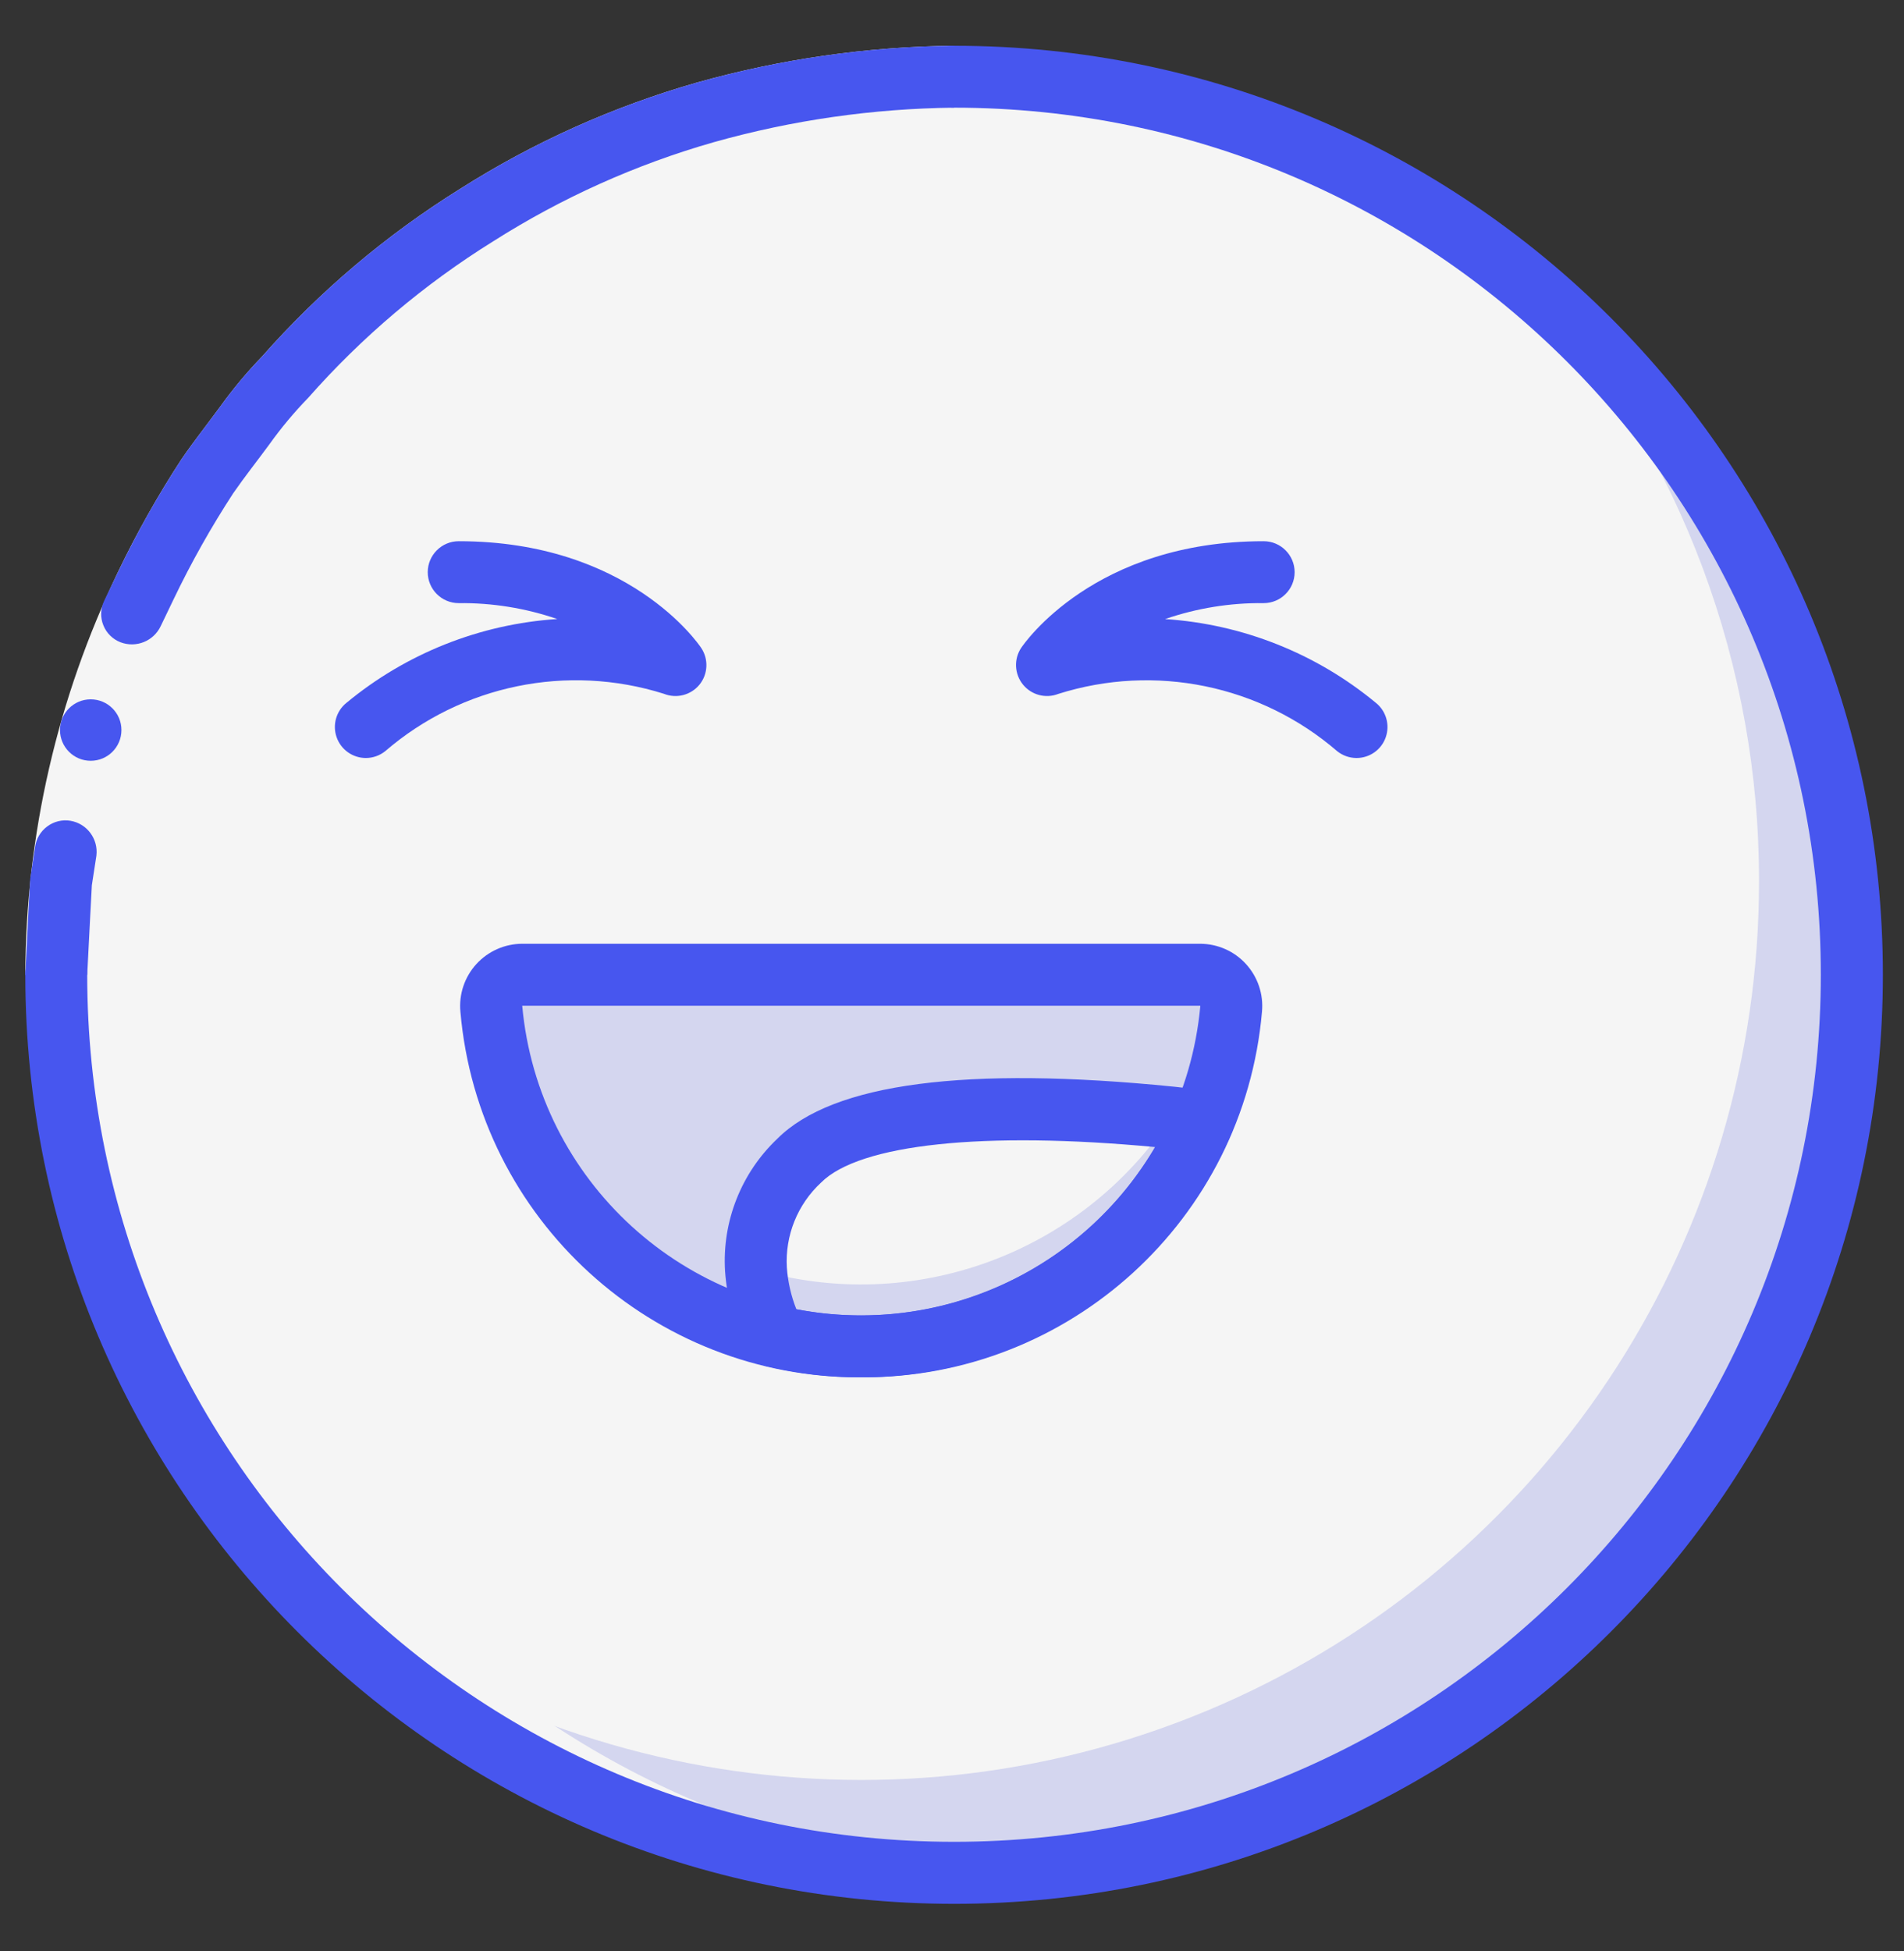 <svg width="41" height="42" viewBox="0 0 41 42" fill="none" xmlns="http://www.w3.org/2000/svg">
<rect x="0" y="0" width="41" height="42" fill="#333333" stroke="none"/>
<g clip-path="url(#clip0)">
<path d="M39.878 20.985C39.879 30.076 33.546 37.941 24.663 39.879C15.779 41.817 6.746 37.304 2.961 29.037C-0.823 20.769 1.662 10.982 8.933 5.524C16.203 0.065 26.296 0.41 33.178 6.351C37.432 10.023 39.878 15.364 39.878 20.985Z" fill="#D4D6EF"/>
<path d="M37.878 18.984C37.879 26.547 33.469 33.416 26.593 36.564C19.717 39.712 11.635 38.56 5.911 33.618C-0.708 25.952 -0.289 14.476 6.874 7.314C14.037 0.152 25.512 -0.268 33.178 6.351C36.217 9.857 37.887 14.344 37.878 18.984Z" fill="#F5F5F5"/>
<path d="M25.844 20.985C26.033 20.985 26.213 21.065 26.339 21.205C26.466 21.345 26.529 21.532 26.511 21.72C26.131 25.835 22.678 28.983 18.545 28.983C14.411 28.983 10.959 25.835 10.578 21.719C10.561 21.531 10.623 21.345 10.75 21.204C10.877 21.064 11.057 20.985 11.245 20.984H25.844V20.985Z" fill="#D4D6EF"/>
<path d="M25.905 24.138C24.639 27.078 21.745 28.983 18.545 28.985C17.913 28.987 17.285 28.913 16.671 28.765C16.45 28.314 16.317 27.825 16.278 27.325C19.652 28.319 23.28 26.994 25.218 24.058C25.465 24.085 25.691 24.111 25.905 24.138Z" fill="#D4D6EF"/>
<path d="M25.218 24.058C23.28 26.994 19.652 28.319 16.278 27.324C16.226 26.444 16.568 25.587 17.211 24.984C18.571 23.624 22.711 23.804 25.218 24.058Z" fill="#F5F5F5"/>
<path d="M20.545 40.318C20.887 40.318 21.227 40.309 21.566 40.291C11.289 39.77 3.221 31.291 3.213 21C3.203 10.71 11.255 2.217 21.531 1.678C21.205 1.661 20.876 1.651 20.545 1.651C9.867 1.651 1.211 10.307 1.211 20.985C1.211 31.662 9.867 40.318 20.545 40.318Z" fill="#F5F5F5"/>
<path d="M0.545 20.985C0.555 17.985 1.235 15.025 2.537 12.322C2.941 11.479 3.401 10.663 3.912 9.88C4.177 9.495 4.467 9.128 4.744 8.751C5.017 8.372 5.317 8.012 5.642 7.676C6.881 6.272 8.318 5.056 9.908 4.066C11.489 3.062 13.207 2.292 15.008 1.777C16.811 1.271 18.673 1.004 20.545 0.985V2.318C18.797 2.338 17.06 2.586 15.377 3.059C13.697 3.539 12.095 4.258 10.619 5.195C9.135 6.118 7.793 7.253 6.637 8.564C6.333 8.878 6.052 9.213 5.798 9.568C5.54 9.92 5.268 10.261 5.02 10.62C4.543 11.351 4.115 12.113 3.738 12.9C2.523 15.424 1.888 18.186 1.878 20.985H0.545Z" fill="#F5F5F5"/>
<path d="M1.515 17.669C1.339 17.64 1.158 17.685 1.015 17.793C0.871 17.9 0.777 18.06 0.755 18.238L0.651 18.919L0.613 19.607L0.545 20.985H1.878L1.944 19.698L1.978 19.056L2.076 18.42C2.119 18.06 1.873 17.729 1.515 17.669Z" fill="#4756EF"/>
<path d="M20.545 2.318V0.984C18.673 1.004 16.811 1.27 15.009 1.777C13.207 2.292 11.49 3.062 9.909 4.066C8.319 5.055 6.881 6.271 5.643 7.676C5.317 8.012 5.017 8.371 4.745 8.75C4.467 9.127 4.177 9.494 3.913 9.879C3.401 10.662 2.942 11.478 2.538 12.322L2.239 12.943C2.163 13.107 2.158 13.295 2.226 13.462C2.293 13.63 2.427 13.762 2.596 13.827C2.931 13.954 3.307 13.803 3.46 13.48L3.739 12.9C4.116 12.113 4.544 11.352 5.021 10.62C5.269 10.262 5.541 9.919 5.799 9.568C6.053 9.212 6.333 8.877 6.637 8.564C7.793 7.253 9.135 6.118 10.62 5.195C12.095 4.258 13.697 3.538 15.378 3.059C17.06 2.586 18.797 2.337 20.545 2.318Z" fill="#4756EF"/>
<path d="M20.545 40.985C9.499 40.983 0.546 32.03 0.545 20.985C0.545 20.617 0.843 20.318 1.211 20.318C1.579 20.318 1.878 20.617 1.878 20.985C1.879 31.294 10.235 39.65 20.544 39.65C30.853 39.65 39.209 31.293 39.209 20.984C39.21 10.675 30.853 2.319 20.545 2.318C20.177 2.318 19.878 2.02 19.878 1.652C19.878 1.284 20.177 0.985 20.545 0.985C31.591 0.985 40.545 9.939 40.545 20.985C40.545 32.031 31.591 40.985 20.545 40.985Z" fill="#4756EF"/>
<path d="M18.545 29.651C14.057 29.674 10.303 26.25 9.914 21.78C9.879 21.405 10.004 21.033 10.257 20.755C10.511 20.477 10.869 20.318 11.245 20.317H25.844C26.22 20.318 26.579 20.476 26.832 20.755C27.085 21.033 27.21 21.405 27.175 21.78C26.786 26.25 23.032 29.674 18.545 29.651ZM11.245 21.651C11.589 25.426 14.753 28.316 18.543 28.318C22.333 28.32 25.499 25.433 25.847 21.659L25.844 21.651H11.245Z" fill="#4756EF"/>
<path d="M18.545 29.651C17.86 29.653 17.178 29.572 16.513 29.412C16.318 29.364 16.155 29.231 16.069 29.05C15.81 28.522 15.655 27.95 15.613 27.364C15.548 26.294 15.961 25.25 16.74 24.513C17.935 23.318 20.81 22.944 25.285 23.394C25.54 23.422 25.771 23.449 25.987 23.476C26.195 23.502 26.379 23.625 26.483 23.806C26.587 23.988 26.6 24.208 26.517 24.401C25.148 27.588 22.013 29.652 18.545 29.651ZM17.149 28.186C20.204 28.771 23.297 27.373 24.877 24.694C21.191 24.347 18.51 24.628 17.683 25.456C17.174 25.925 16.903 26.598 16.944 27.288C16.966 27.596 17.035 27.899 17.149 28.186Z" fill="#4756EF"/>
<path d="M7.878 16.318C7.595 16.318 7.343 16.139 7.249 15.872C7.155 15.604 7.24 15.307 7.461 15.13C8.747 14.066 10.335 13.435 12 13.326C11.317 13.092 10.6 12.976 9.878 12.984C9.51 12.984 9.211 12.686 9.211 12.318C9.211 11.95 9.51 11.651 9.878 11.651C13.526 11.651 15.037 13.854 15.099 13.948C15.261 14.19 15.247 14.511 15.063 14.738C14.879 14.964 14.568 15.045 14.297 14.936C12.217 14.28 9.947 14.748 8.295 16.171C8.177 16.266 8.029 16.318 7.878 16.318Z" fill="#4756EF"/>
<path d="M29.211 16.318C29.06 16.318 28.913 16.266 28.795 16.172C27.143 14.747 24.87 14.28 22.789 14.938C22.518 15.044 22.21 14.962 22.027 14.736C21.844 14.509 21.829 14.19 21.989 13.948C22.053 13.854 23.563 11.651 27.211 11.651C27.579 11.651 27.878 11.95 27.878 12.318C27.878 12.686 27.579 12.984 27.211 12.984C26.49 12.976 25.772 13.092 25.089 13.327C26.754 13.436 28.342 14.066 29.627 15.13C29.849 15.307 29.933 15.604 29.84 15.872C29.747 16.139 29.495 16.318 29.211 16.318Z" fill="#4756EF"/>
<path d="M1.953 16.378C2.319 16.378 2.615 16.082 2.615 15.716C2.615 15.351 2.319 15.055 1.953 15.055C1.588 15.055 1.292 15.351 1.292 15.716C1.292 16.082 1.588 16.378 1.953 16.378Z" fill="#4756EF"/>
</g>
<defs>
<clipPath id="clip0">
<rect width="40" height="40" fill="white" transform="translate(0.545 0.985)"/>
</clipPath>
</defs>
</svg>
